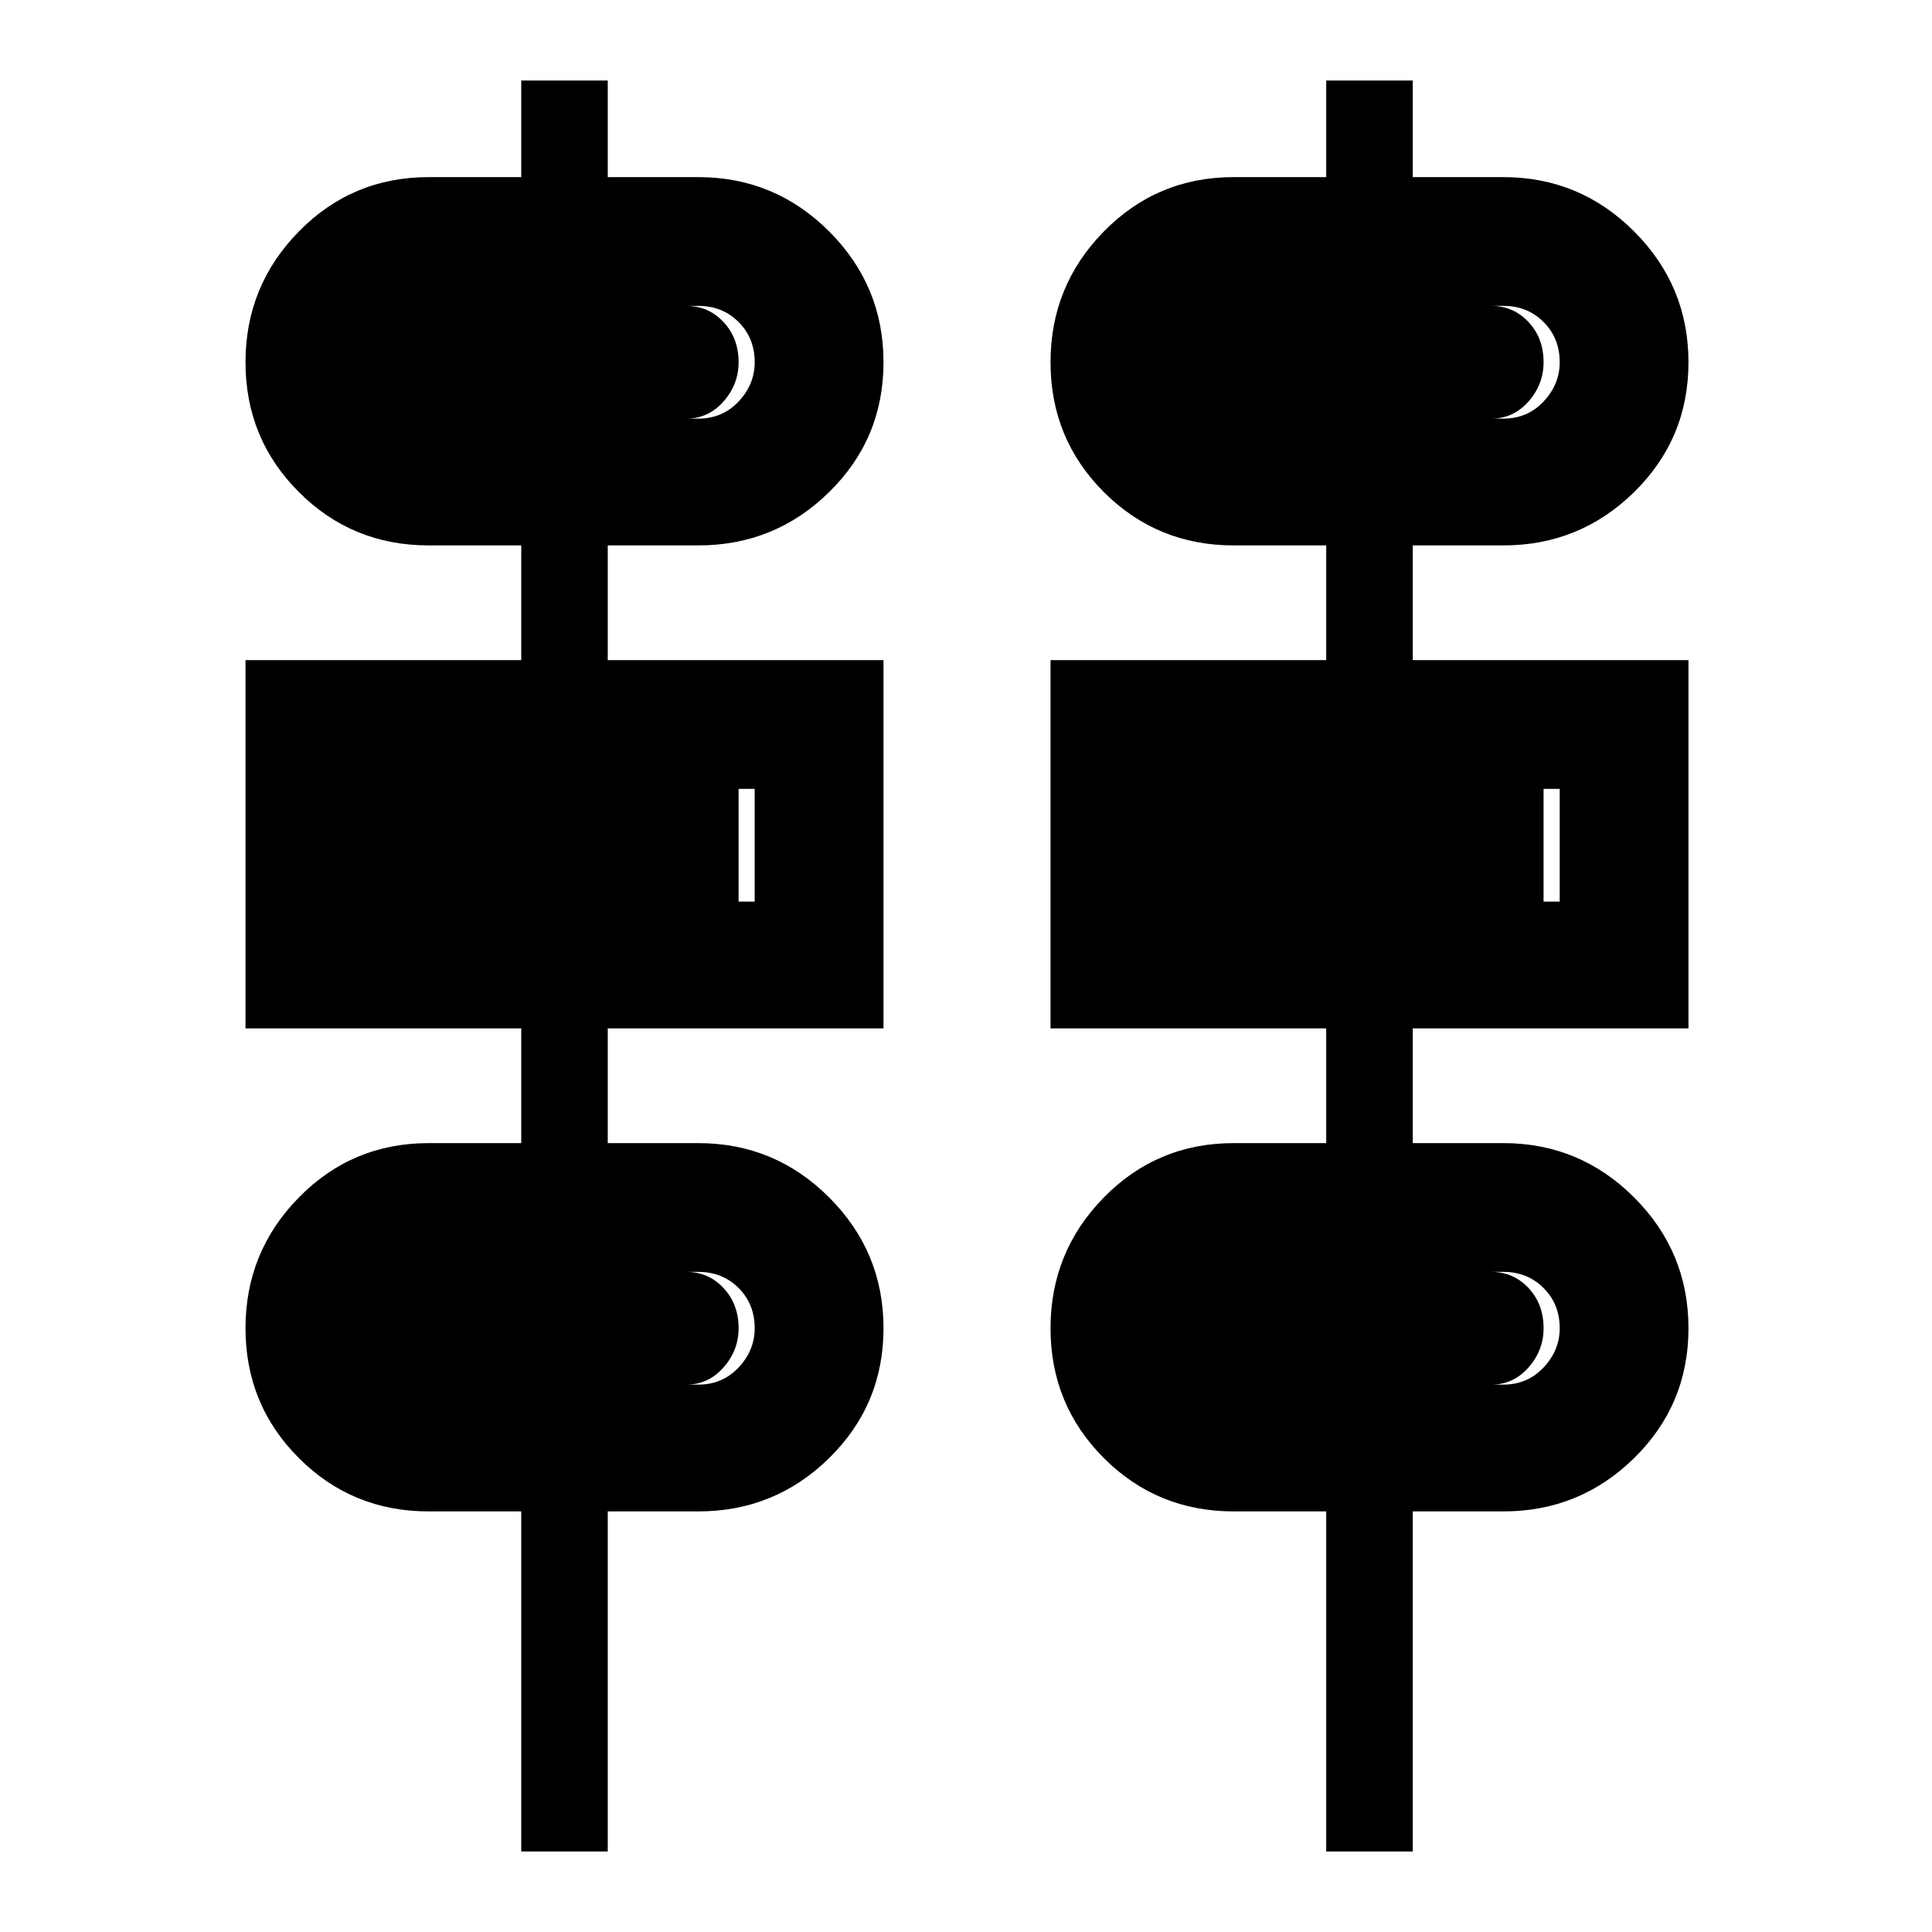 <svg xmlns="http://www.w3.org/2000/svg" height="40" width="40"><path d="M10.792 38.333V31.292H8.875Q7.292 31.292 6.188 30.188Q5.083 29.083 5.083 27.5Q5.083 25.917 6.188 24.792Q7.292 23.667 8.875 23.667H10.792V21.292H5.083V13.667H10.792V11.292H8.875Q7.292 11.292 6.188 10.188Q5.083 9.083 5.083 7.5Q5.083 5.917 6.188 4.792Q7.292 3.667 8.875 3.667H10.792V1.667H12.583V3.667H14.458Q16.042 3.667 17.167 4.792Q18.292 5.917 18.292 7.5Q18.292 9.083 17.167 10.188Q16.042 11.292 14.458 11.292H12.583V13.667H18.292V21.292H12.583V23.667H14.458Q16.042 23.667 17.167 24.792Q18.292 25.917 18.292 27.5Q18.292 29.083 17.167 30.188Q16.042 31.292 14.458 31.292H12.583V38.333ZM27.458 38.333V31.292H25.542Q23.958 31.292 22.854 30.188Q21.75 29.083 21.75 27.5Q21.75 25.917 22.854 24.792Q23.958 23.667 25.542 23.667H27.458V21.292H21.75V13.667H27.458V11.292H25.542Q23.958 11.292 22.854 10.188Q21.75 9.083 21.75 7.5Q21.75 5.917 22.854 4.792Q23.958 3.667 25.542 3.667H27.458V1.667H29.25V3.667H31.125Q32.708 3.667 33.833 4.792Q34.958 5.917 34.958 7.5Q34.958 9.083 33.833 10.188Q32.708 11.292 31.125 11.292H29.25V13.667H34.958V21.292H29.25V23.667H31.125Q32.708 23.667 33.833 24.792Q34.958 25.917 34.958 27.5Q34.958 29.083 33.833 30.188Q32.708 31.292 31.125 31.292H29.25V38.333ZM8.875 8.667H14.458Q14.958 8.667 15.292 8.313Q15.625 7.958 15.625 7.5Q15.625 7 15.292 6.667Q14.958 6.333 14.458 6.333H8.875Q8.417 6.333 8.083 6.667Q7.75 7 7.75 7.5Q7.75 7.958 8.083 8.313Q8.417 8.667 8.875 8.667ZM25.542 8.667H31.125Q31.625 8.667 31.958 8.313Q32.292 7.958 32.292 7.5Q32.292 7 31.958 6.667Q31.625 6.333 31.125 6.333H25.542Q25.083 6.333 24.75 6.667Q24.417 7 24.417 7.5Q24.417 7.958 24.75 8.313Q25.083 8.667 25.542 8.667ZM7.75 18.667H15.625V16.333H7.75ZM24.417 18.667H32.292V16.333H24.417ZM8.875 28.667H14.458Q14.958 28.667 15.292 28.312Q15.625 27.958 15.625 27.5Q15.625 27 15.292 26.667Q14.958 26.333 14.458 26.333H8.875Q8.417 26.333 8.083 26.667Q7.75 27 7.75 27.5Q7.75 27.958 8.083 28.312Q8.417 28.667 8.875 28.667ZM25.542 28.667H31.125Q31.625 28.667 31.958 28.312Q32.292 27.958 32.292 27.5Q32.292 27 31.958 26.667Q31.625 26.333 31.125 26.333H25.542Q25.083 26.333 24.75 26.667Q24.417 27 24.417 27.5Q24.417 27.958 24.75 28.312Q25.083 28.667 25.542 28.667ZM14.208 8.667H8.792Q8.375 8.667 8.062 8.313Q7.75 7.958 7.75 7.5Q7.75 7 8.062 6.667Q8.375 6.333 8.792 6.333H14.208Q14.667 6.333 14.979 6.667Q15.292 7 15.292 7.5Q15.292 7.958 14.979 8.313Q14.667 8.667 14.208 8.667ZM30.875 8.667H25.458Q25.042 8.667 24.729 8.313Q24.417 7.958 24.417 7.5Q24.417 7 24.729 6.667Q25.042 6.333 25.458 6.333H30.875Q31.333 6.333 31.646 6.667Q31.958 7 31.958 7.5Q31.958 7.958 31.646 8.313Q31.333 8.667 30.875 8.667ZM15.292 18.667H7.75V16.333H15.292ZM31.958 18.667H24.417V16.333H31.958ZM14.208 28.667H8.792Q8.375 28.667 8.062 28.312Q7.75 27.958 7.75 27.5Q7.75 27 8.062 26.667Q8.375 26.333 8.792 26.333H14.208Q14.667 26.333 14.979 26.667Q15.292 27 15.292 27.5Q15.292 27.958 14.979 28.312Q14.667 28.667 14.208 28.667ZM30.875 28.667H25.458Q25.042 28.667 24.729 28.312Q24.417 27.958 24.417 27.5Q24.417 27 24.729 26.667Q25.042 26.333 25.458 26.333H30.875Q31.333 26.333 31.646 26.667Q31.958 27 31.958 27.5Q31.958 27.958 31.646 28.312Q31.333 28.667 30.875 28.667Z"/></svg>